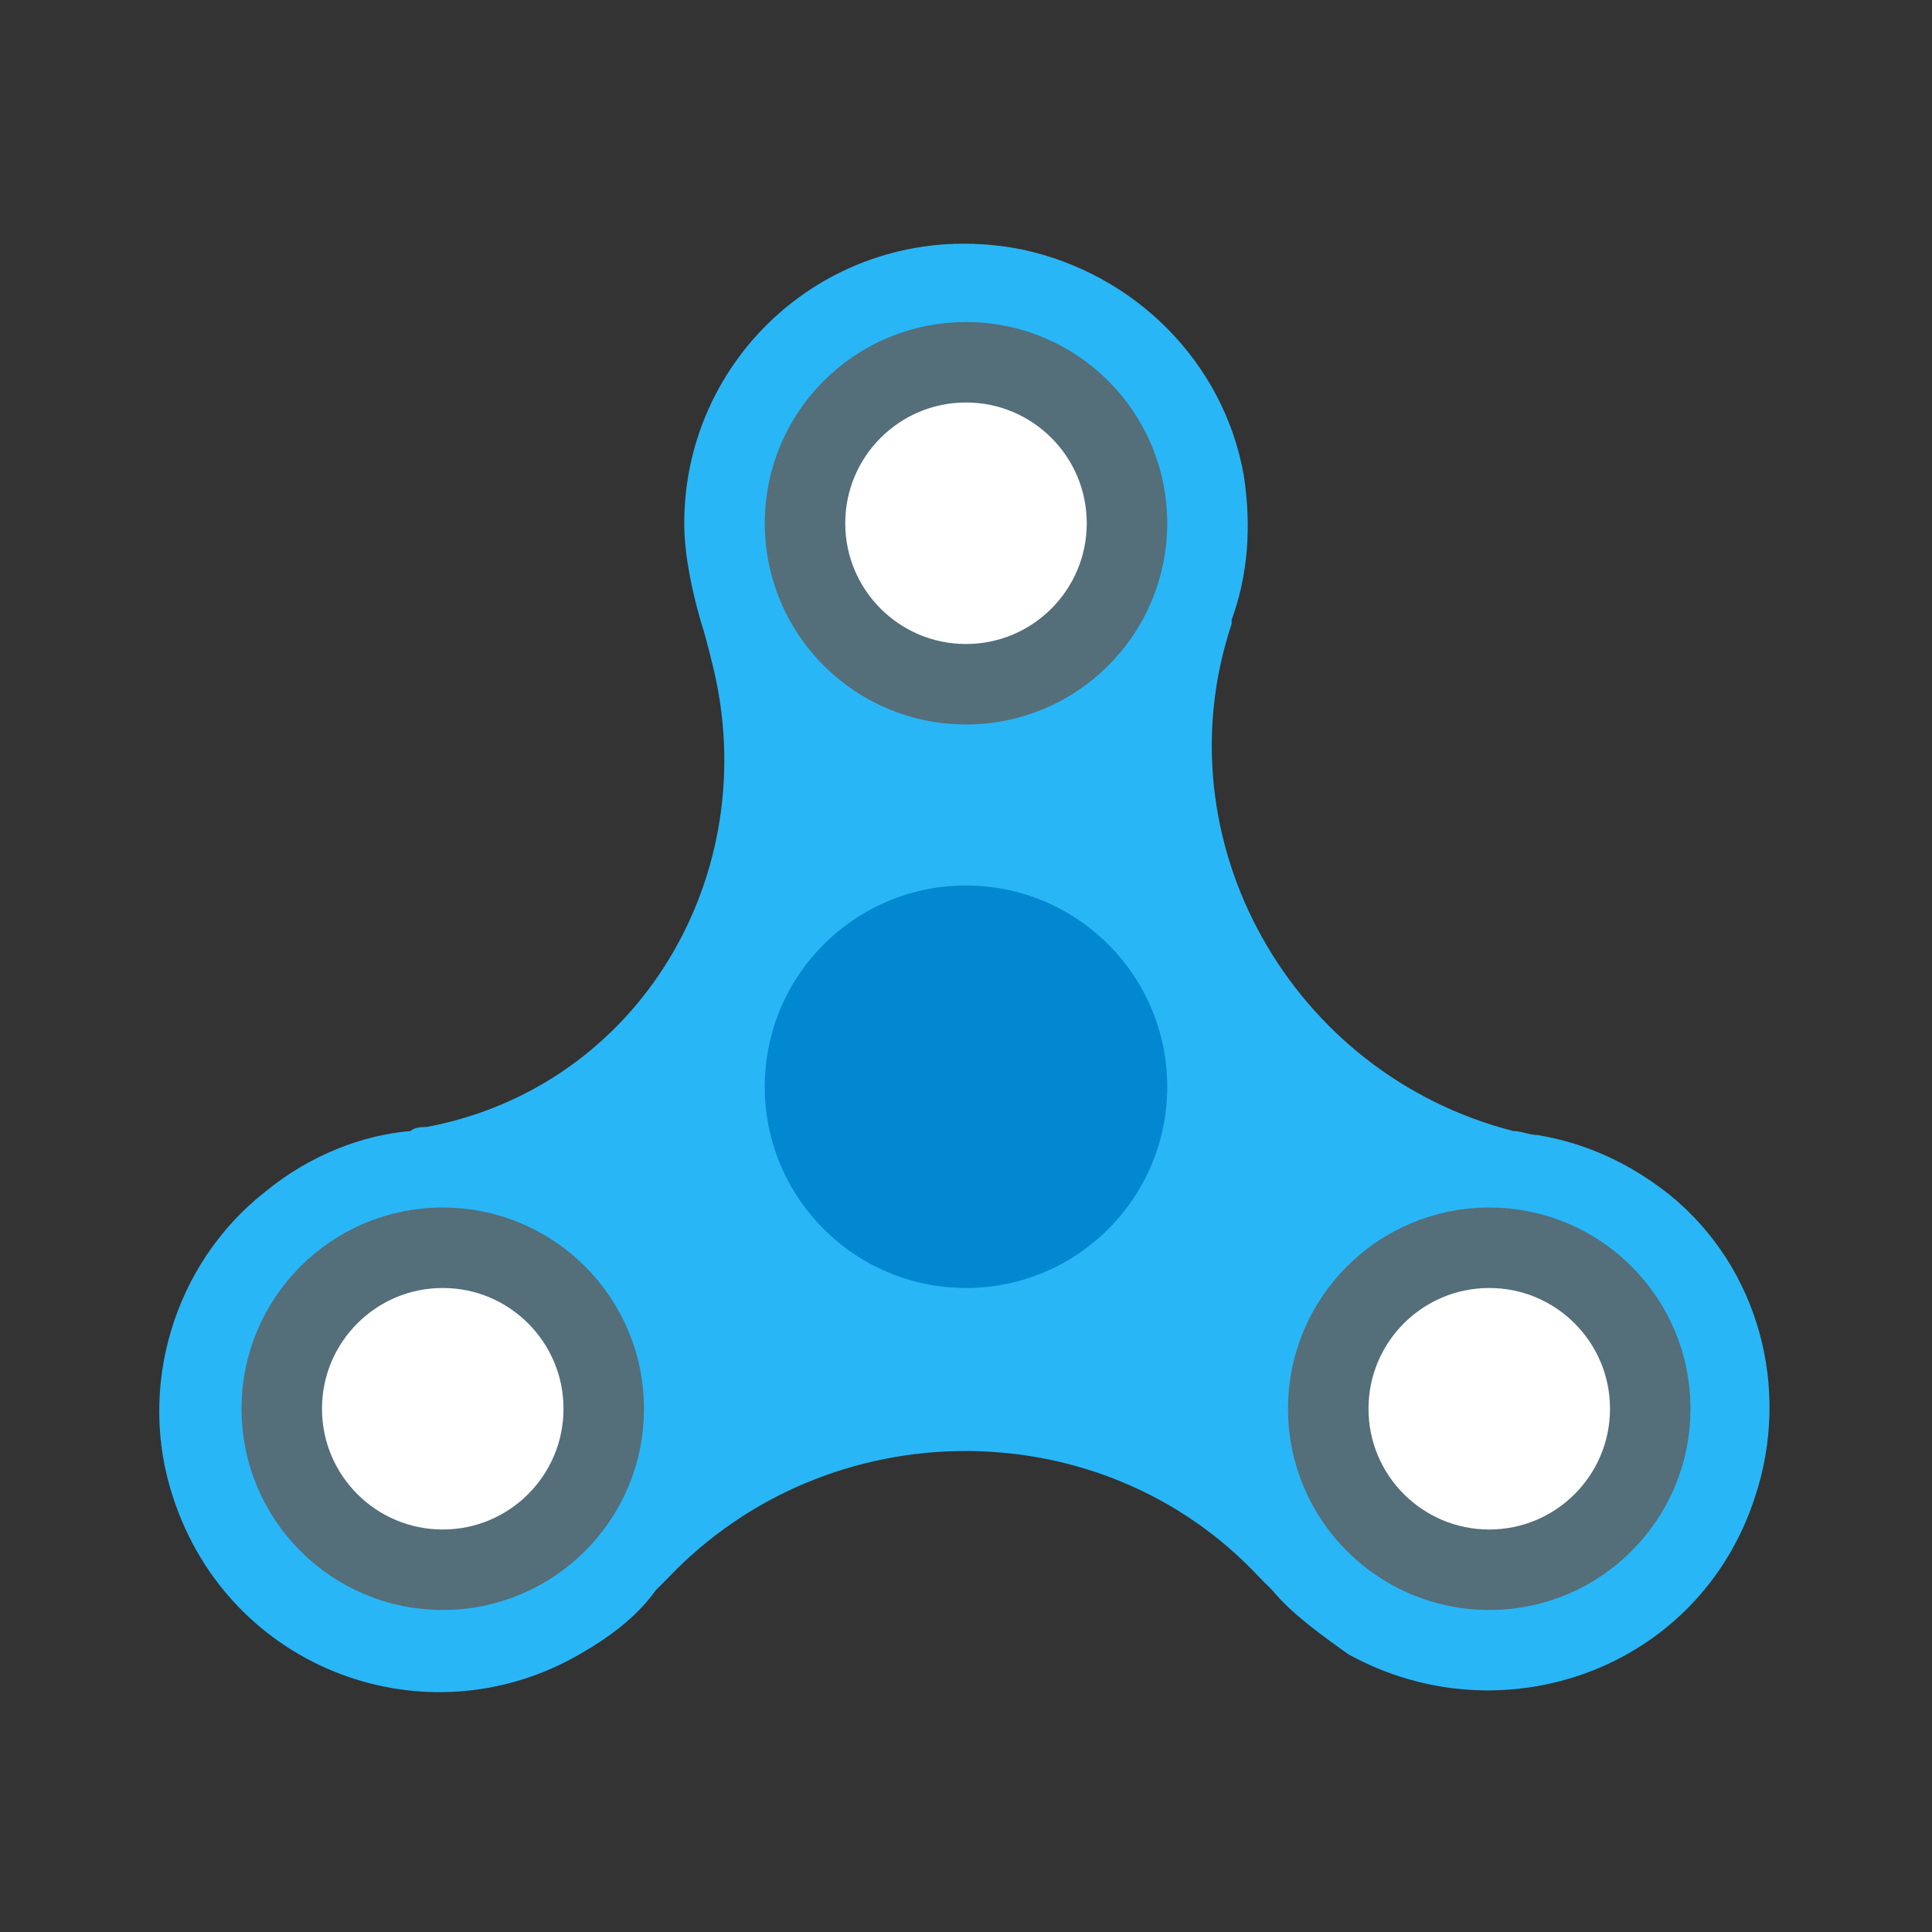 <?xml version="1.0" encoding="utf-8"?>
<!-- Generator: Adobe Illustrator 24.0.1, SVG Export Plug-In . SVG Version: 6.00 Build 0)  -->
<svg version="1.1" id="Layer_1" xmlns="http://www.w3.org/2000/svg" xmlns:xlink="http://www.w3.org/1999/xlink" x="0px" y="0px"
	 viewBox="0 0 48 48" style="enable-background:new 0 0 48 48;" xml:space="preserve">
<rect x="0" y="0" width="48" height="48" fill="#333333" stroke="none"/>
<style type="text/css">
	.st0{fill:#29B6F6;}
	.st1{fill:#0288D1;}
	.st2{fill:#FFFFFF;stroke:#546E7A;stroke-width:2;}
</style>
<path class="st0" d="M41.5,29.7c-1-0.8-2.1-1.3-3.3-1.5c-0.2,0-0.4-0.1-0.6-0.1c-5.5-1.4-8.8-7.2-7-12.6c0,0,0-0.1,0-0.1
	c0.4-1.1,0.5-2.3,0.3-3.6c-0.5-2.8-2.7-5-5.5-5.6C20.9,5.3,17,8.7,17,13c0,0.8,0.2,1.7,0.4,2.4c0.1,0.3,0.2,0.7,0.3,1.1
	C19,21.7,15.9,27,10.6,28c-0.1,0-0.3,0-0.4,0.1c-1.2,0.1-2.5,0.6-3.6,1.5c-2.3,1.8-3.2,4.9-2.3,7.6c1.4,4.3,6.3,6.1,10.1,3.9
	c0.7-0.4,1.4-0.9,1.9-1.6c0.1-0.1,0.2-0.2,0.3-0.3c4-4.2,10.8-4.2,14.7,0c0.1,0.1,0.2,0.2,0.3,0.3c0.5,0.6,1.2,1.1,1.9,1.6
	c3.8,2.1,8.7,0.4,10.1-3.9C44.5,34.5,43.7,31.5,41.5,29.7z"/>
<circle class="st1" cx="24" cy="27" r="5"/>
<circle class="st2" cx="24" cy="13" r="4"/>
<circle class="st2" cx="11" cy="35" r="4"/>
<circle class="st2" cx="37" cy="35" r="4"/>
</svg>
